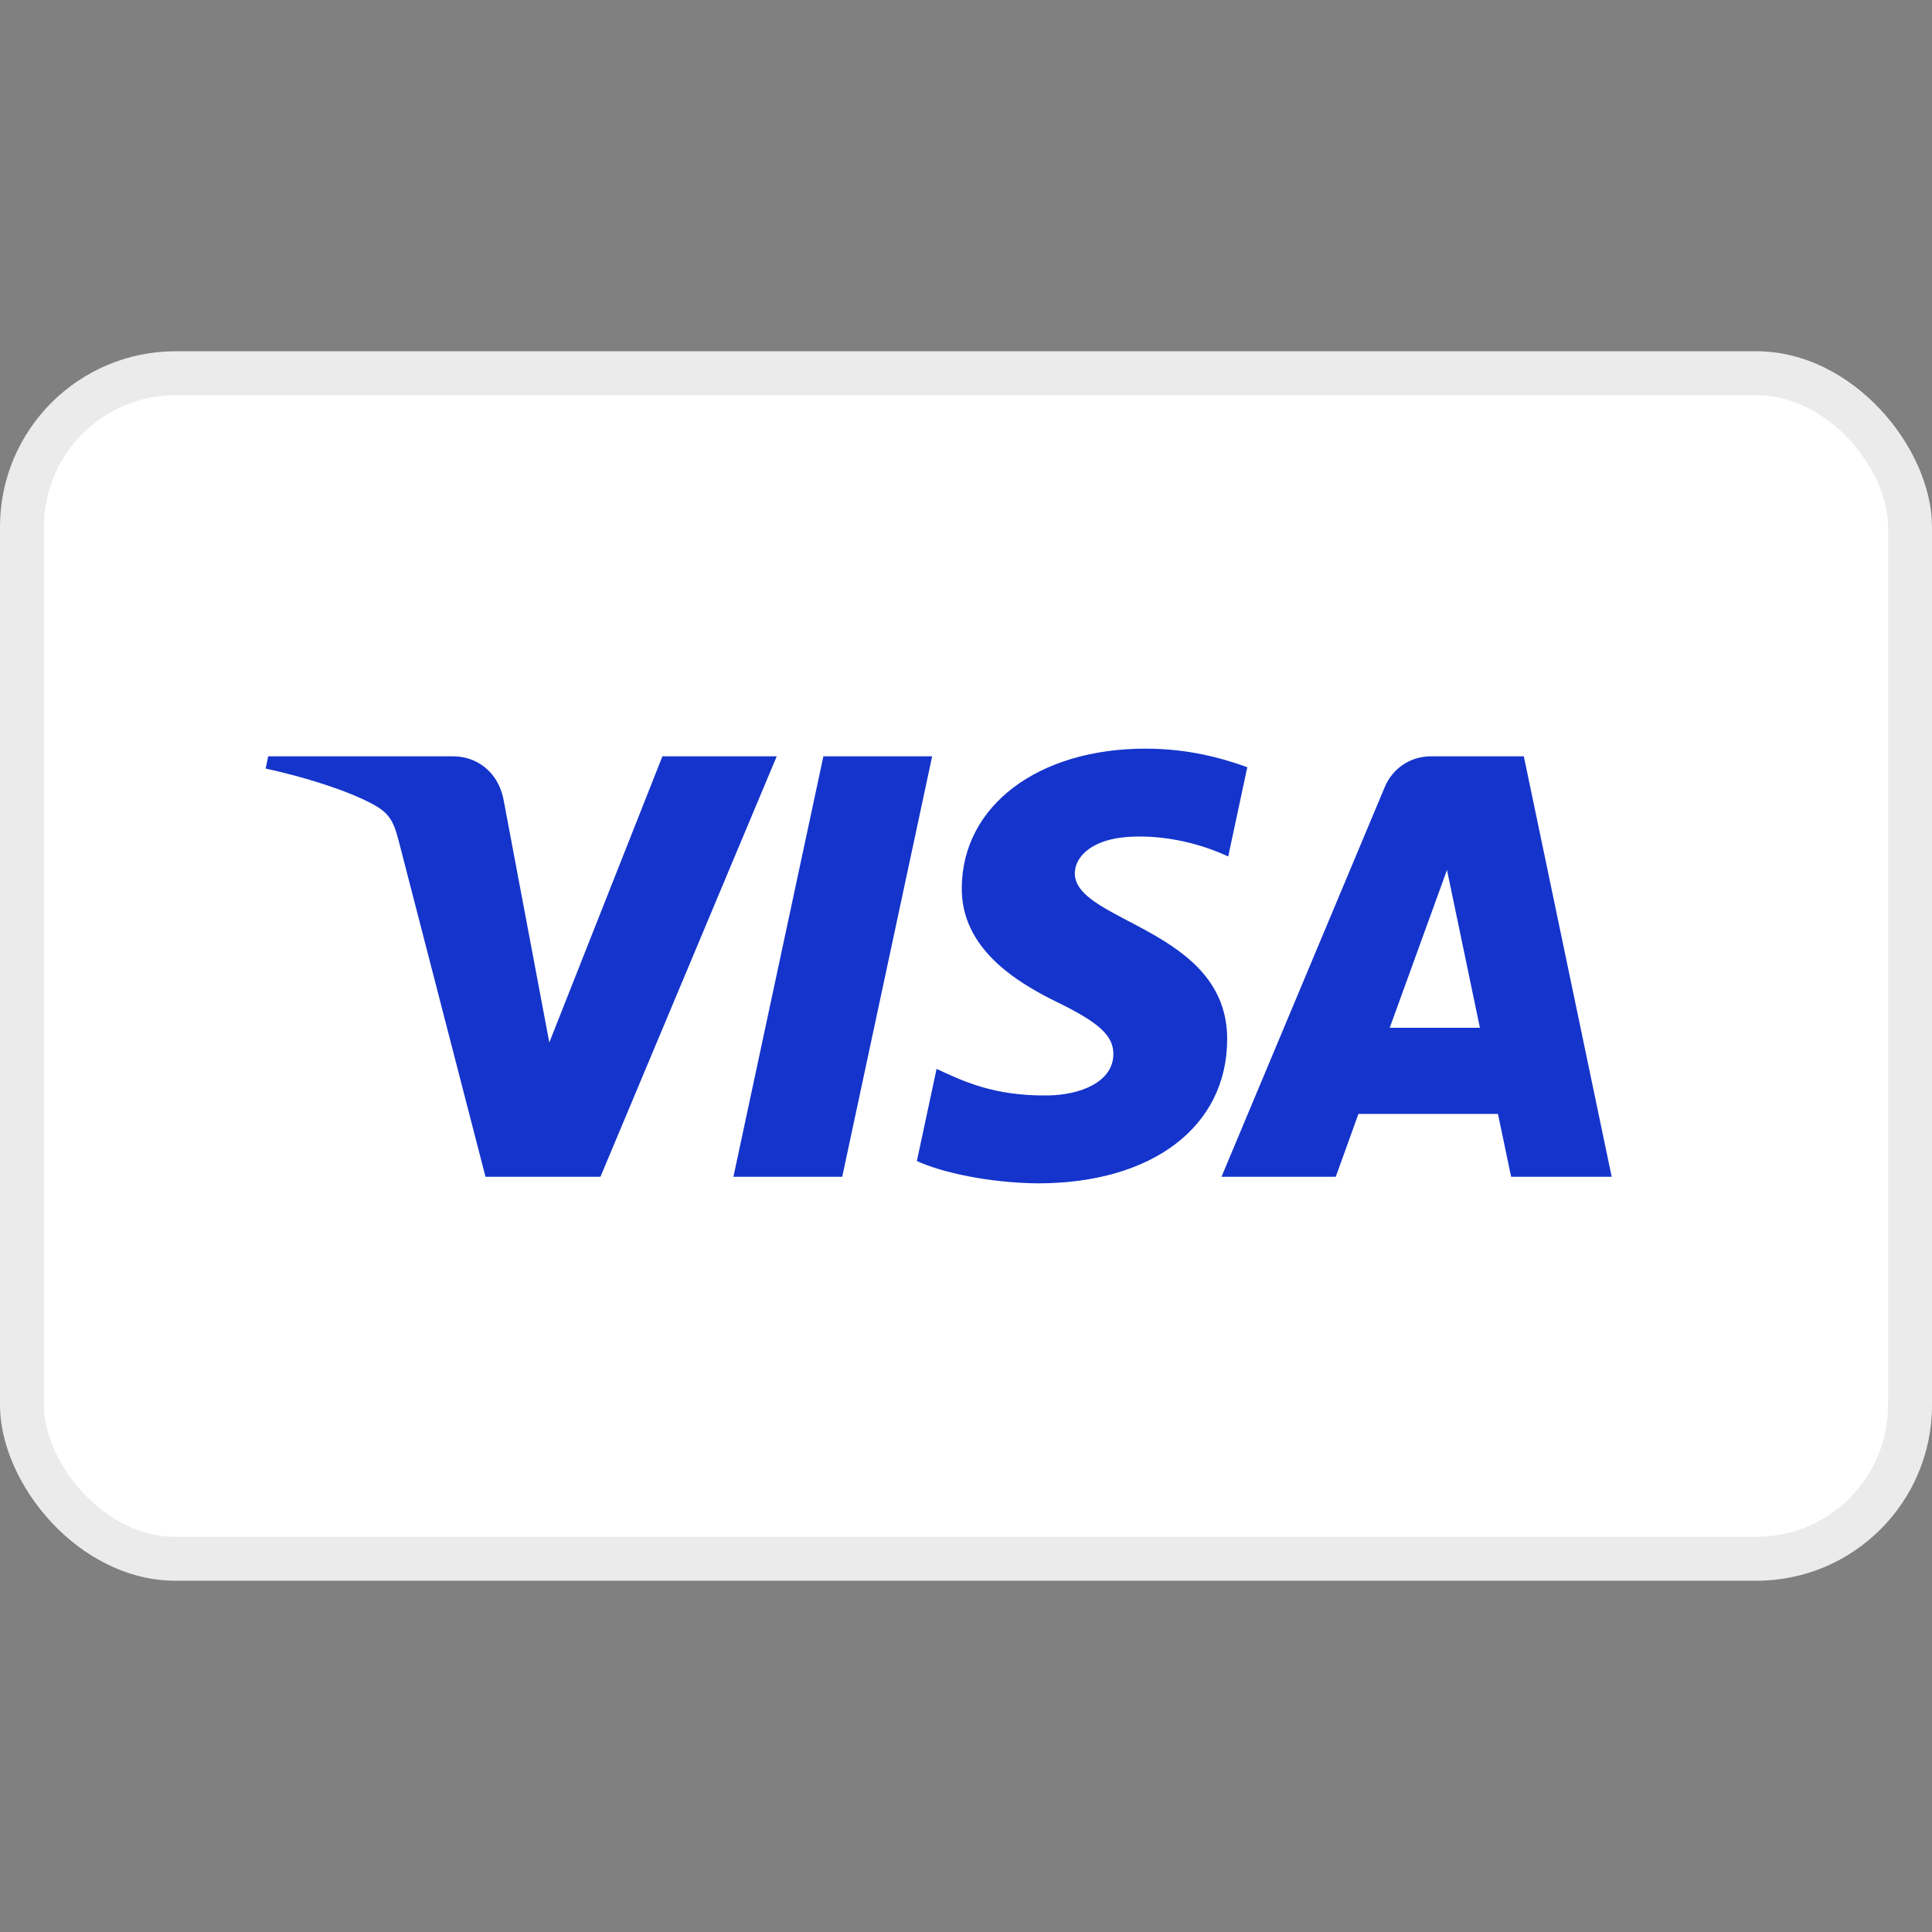 <svg width="44" height="44" viewBox="0 0 44 44" fill="none" xmlns="http://www.w3.org/2000/svg">
<rect x="0" y="0" width="44" height="44" fill="#808080" stroke="none"/>
<rect y="8" width="44" height="28" rx="4" fill="white"/>
<rect x="0.5" y="8.5" width="43" height="27" rx="3.5" stroke="black" stroke-opacity="0.08"/>
<path d="M21.229 17.225L19.181 26.8H16.703L18.752 17.225H21.229ZM31.65 23.407L32.954 19.812L33.704 23.407H31.65ZM34.415 26.8H36.705L34.704 17.225H32.591C32.115 17.225 31.714 17.501 31.536 17.927L27.819 26.8H30.421L30.937 25.369H34.115L34.415 26.8ZM27.948 23.674C27.959 21.147 24.455 21.007 24.478 19.878C24.486 19.535 24.813 19.169 25.529 19.076C25.883 19.03 26.863 18.993 27.972 19.505L28.406 17.473C27.81 17.257 27.043 17.05 26.089 17.05C23.64 17.05 21.917 18.351 21.904 20.215C21.887 21.593 23.134 22.362 24.071 22.821C25.037 23.29 25.361 23.591 25.356 24.011C25.349 24.653 24.585 24.937 23.875 24.948C22.629 24.968 21.907 24.611 21.33 24.343L20.881 26.442C21.46 26.707 22.529 26.938 23.635 26.95C26.238 26.95 27.941 25.664 27.948 23.674ZM17.689 17.225L13.675 26.8H11.057L9.082 19.158C8.962 18.689 8.858 18.516 8.494 18.317C7.898 17.994 6.914 17.691 6.05 17.503L6.108 17.225H10.324C10.86 17.225 11.343 17.582 11.466 18.201L12.51 23.742L15.086 17.225H17.689Z" fill="#1434CB"/>
</svg>
